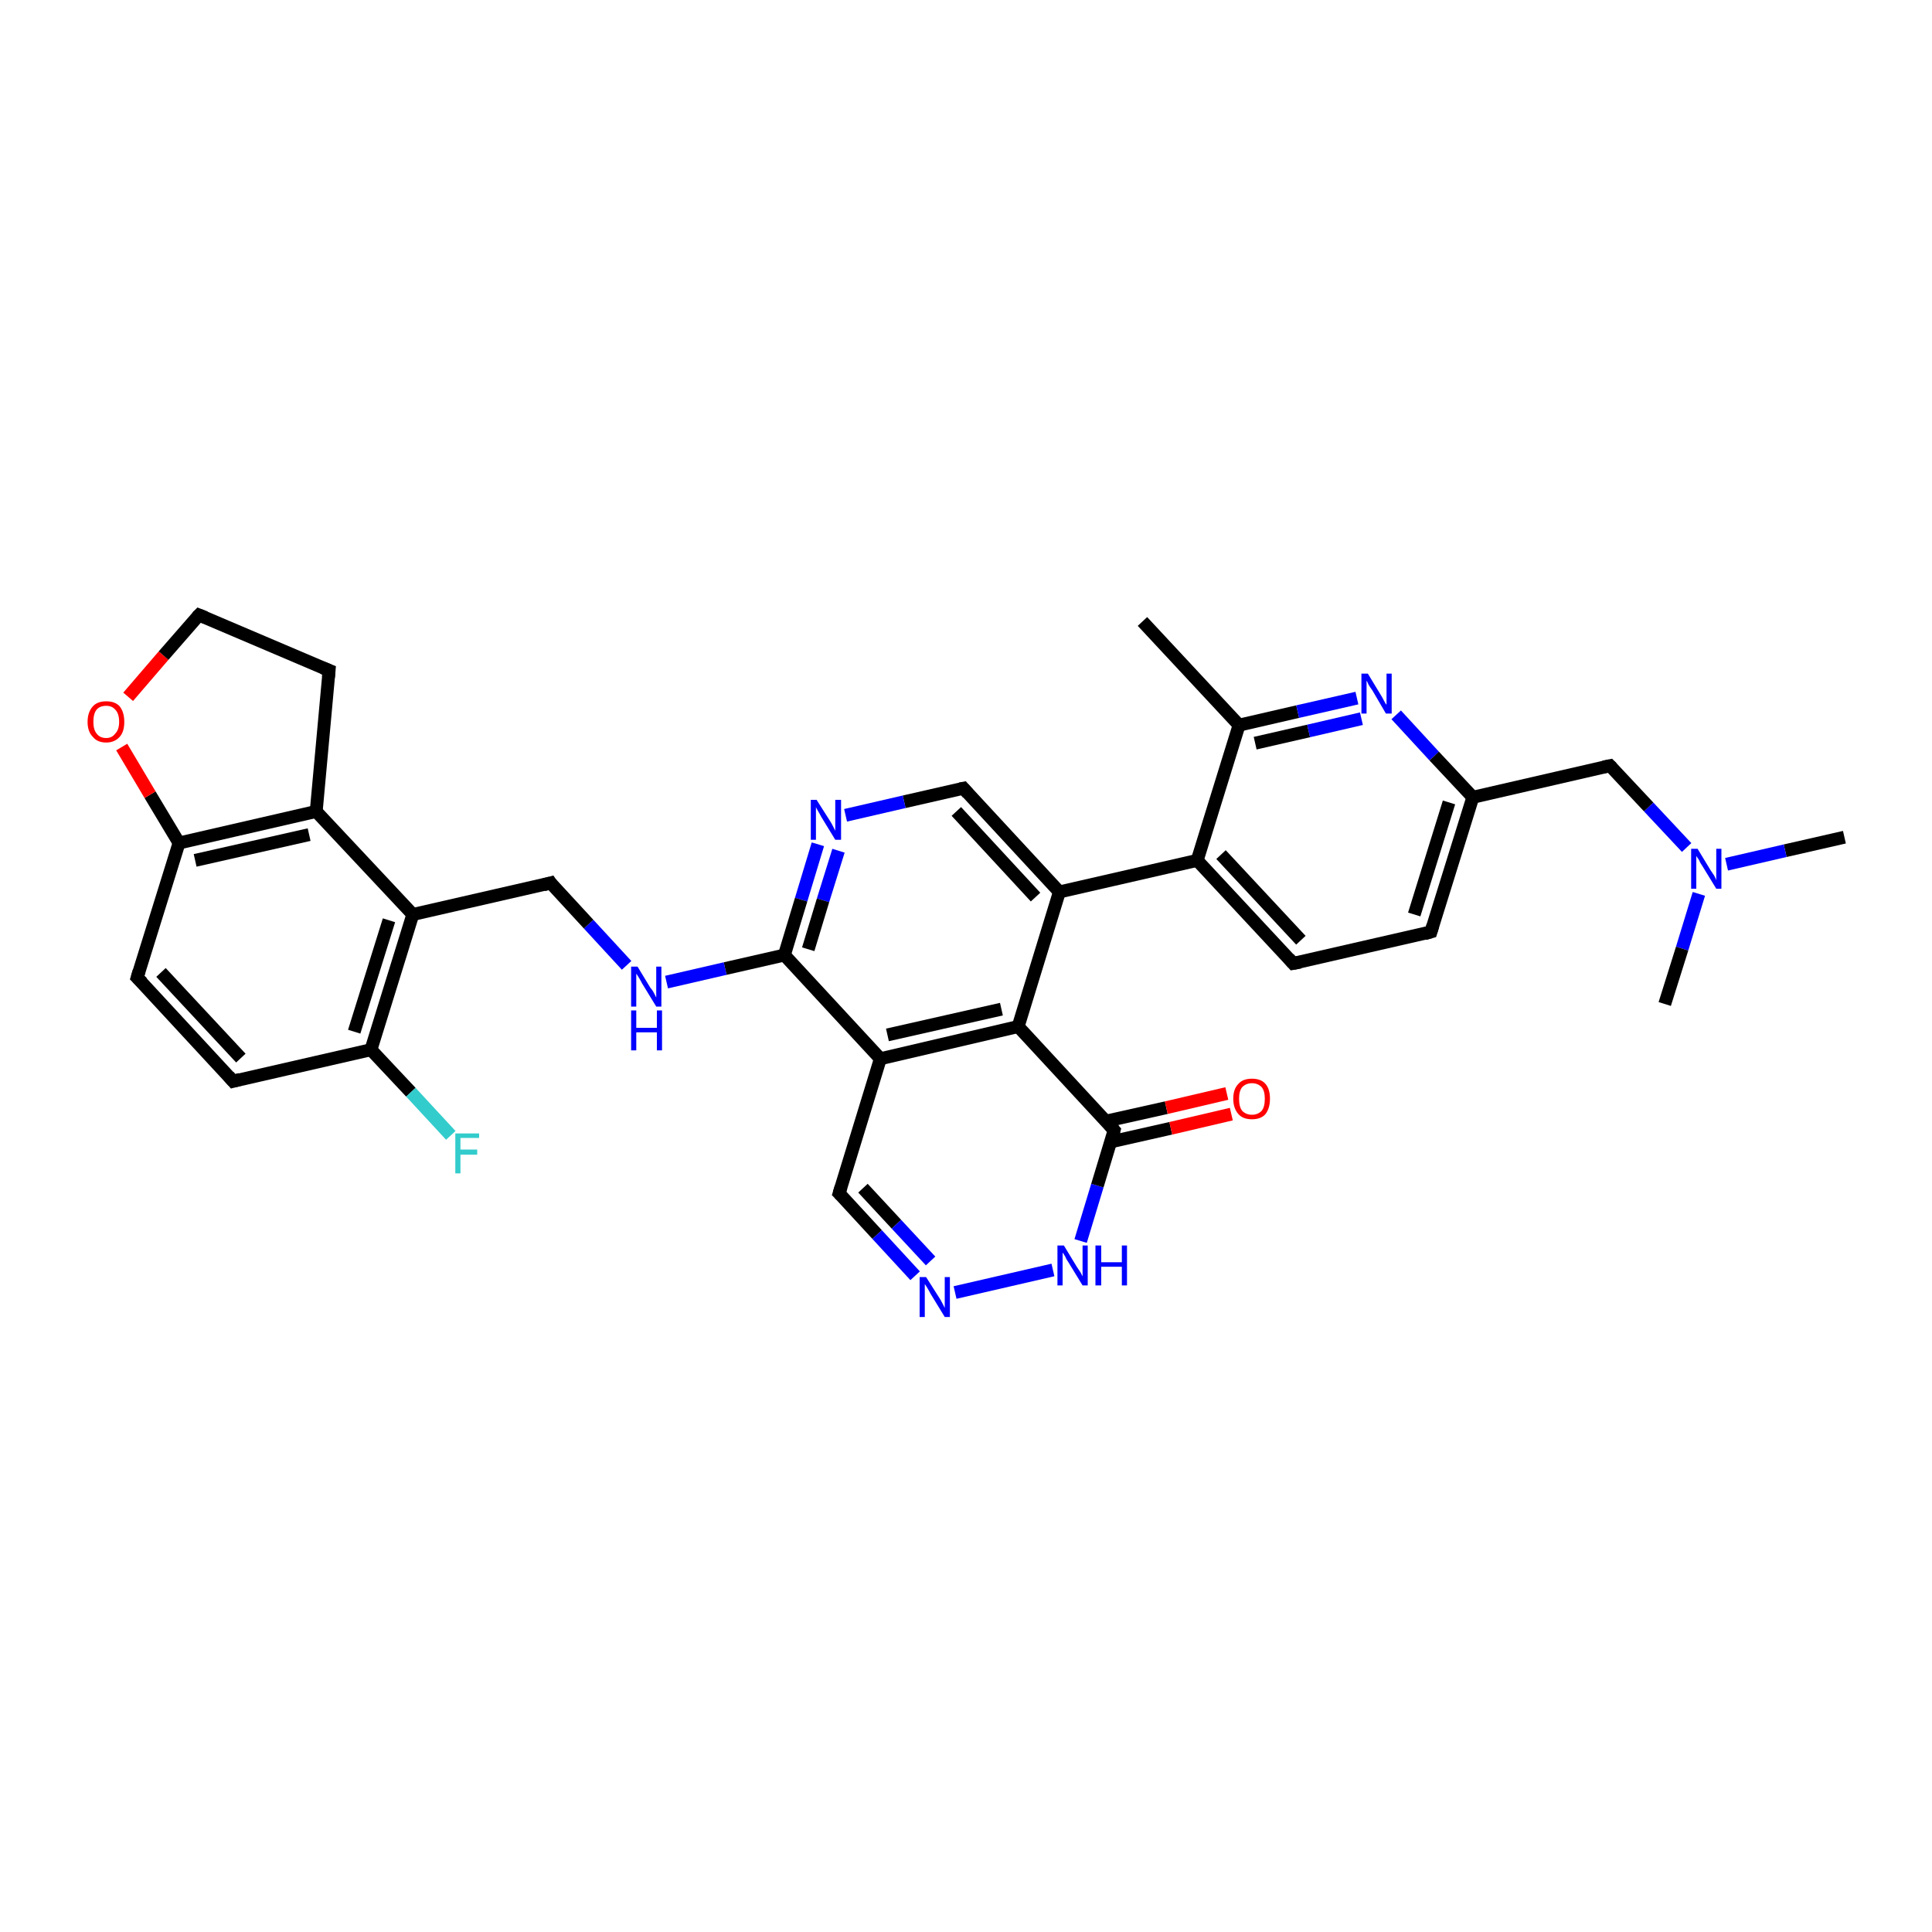 <?xml version='1.0' encoding='iso-8859-1'?>
<svg version='1.1' baseProfile='full'
              xmlns='http://www.w3.org/2000/svg'
                      xmlns:rdkit='http://www.rdkit.org/xml'
                      xmlns:xlink='http://www.w3.org/1999/xlink'
                  xml:space='preserve'
width='300px' height='300px' viewBox='0 0 300 300'>
<!-- END OF HEADER -->
<rect style='opacity:1.0;fill:#FFFFFF;stroke:none' width='300.0' height='300.0' x='0.0' y='0.0'> </rect>
<path class='bond-0 atom-0 atom-1' d='M 286.4,130.0 L 277.2,132.1' style='fill:none;fill-rule:evenodd;stroke:#000000;stroke-width:2.0px;stroke-linecap:butt;stroke-linejoin:miter;stroke-opacity:1' />
<path class='bond-0 atom-0 atom-1' d='M 277.2,132.1 L 268.1,134.2' style='fill:none;fill-rule:evenodd;stroke:#0000FF;stroke-width:2.0px;stroke-linecap:butt;stroke-linejoin:miter;stroke-opacity:1' />
<path class='bond-1 atom-1 atom-2' d='M 263.8,138.8 L 261.2,147.3' style='fill:none;fill-rule:evenodd;stroke:#0000FF;stroke-width:2.0px;stroke-linecap:butt;stroke-linejoin:miter;stroke-opacity:1' />
<path class='bond-1 atom-1 atom-2' d='M 261.2,147.3 L 258.5,155.9' style='fill:none;fill-rule:evenodd;stroke:#000000;stroke-width:2.0px;stroke-linecap:butt;stroke-linejoin:miter;stroke-opacity:1' />
<path class='bond-2 atom-1 atom-3' d='M 261.9,131.6 L 256.0,125.3' style='fill:none;fill-rule:evenodd;stroke:#0000FF;stroke-width:2.0px;stroke-linecap:butt;stroke-linejoin:miter;stroke-opacity:1' />
<path class='bond-2 atom-1 atom-3' d='M 256.0,125.3 L 250.0,118.9' style='fill:none;fill-rule:evenodd;stroke:#000000;stroke-width:2.0px;stroke-linecap:butt;stroke-linejoin:miter;stroke-opacity:1' />
<path class='bond-3 atom-3 atom-4' d='M 250.0,118.9 L 228.7,123.8' style='fill:none;fill-rule:evenodd;stroke:#000000;stroke-width:2.0px;stroke-linecap:butt;stroke-linejoin:miter;stroke-opacity:1' />
<path class='bond-4 atom-4 atom-5' d='M 228.7,123.8 L 222.2,144.7' style='fill:none;fill-rule:evenodd;stroke:#000000;stroke-width:2.0px;stroke-linecap:butt;stroke-linejoin:miter;stroke-opacity:1' />
<path class='bond-4 atom-4 atom-5' d='M 225.0,124.6 L 219.6,142.0' style='fill:none;fill-rule:evenodd;stroke:#000000;stroke-width:2.0px;stroke-linecap:butt;stroke-linejoin:miter;stroke-opacity:1' />
<path class='bond-5 atom-5 atom-6' d='M 222.2,144.7 L 200.8,149.6' style='fill:none;fill-rule:evenodd;stroke:#000000;stroke-width:2.0px;stroke-linecap:butt;stroke-linejoin:miter;stroke-opacity:1' />
<path class='bond-6 atom-6 atom-7' d='M 200.8,149.6 L 185.9,133.6' style='fill:none;fill-rule:evenodd;stroke:#000000;stroke-width:2.0px;stroke-linecap:butt;stroke-linejoin:miter;stroke-opacity:1' />
<path class='bond-6 atom-6 atom-7' d='M 202.0,146.0 L 189.6,132.7' style='fill:none;fill-rule:evenodd;stroke:#000000;stroke-width:2.0px;stroke-linecap:butt;stroke-linejoin:miter;stroke-opacity:1' />
<path class='bond-7 atom-7 atom-8' d='M 185.9,133.6 L 192.4,112.6' style='fill:none;fill-rule:evenodd;stroke:#000000;stroke-width:2.0px;stroke-linecap:butt;stroke-linejoin:miter;stroke-opacity:1' />
<path class='bond-8 atom-8 atom-9' d='M 192.4,112.6 L 177.4,96.5' style='fill:none;fill-rule:evenodd;stroke:#000000;stroke-width:2.0px;stroke-linecap:butt;stroke-linejoin:miter;stroke-opacity:1' />
<path class='bond-9 atom-8 atom-10' d='M 192.4,112.6 L 201.5,110.5' style='fill:none;fill-rule:evenodd;stroke:#000000;stroke-width:2.0px;stroke-linecap:butt;stroke-linejoin:miter;stroke-opacity:1' />
<path class='bond-9 atom-8 atom-10' d='M 201.5,110.5 L 210.7,108.4' style='fill:none;fill-rule:evenodd;stroke:#0000FF;stroke-width:2.0px;stroke-linecap:butt;stroke-linejoin:miter;stroke-opacity:1' />
<path class='bond-9 atom-8 atom-10' d='M 194.9,115.4 L 203.2,113.5' style='fill:none;fill-rule:evenodd;stroke:#000000;stroke-width:2.0px;stroke-linecap:butt;stroke-linejoin:miter;stroke-opacity:1' />
<path class='bond-9 atom-8 atom-10' d='M 203.2,113.5 L 211.4,111.6' style='fill:none;fill-rule:evenodd;stroke:#0000FF;stroke-width:2.0px;stroke-linecap:butt;stroke-linejoin:miter;stroke-opacity:1' />
<path class='bond-10 atom-7 atom-11' d='M 185.9,133.6 L 164.5,138.5' style='fill:none;fill-rule:evenodd;stroke:#000000;stroke-width:2.0px;stroke-linecap:butt;stroke-linejoin:miter;stroke-opacity:1' />
<path class='bond-11 atom-11 atom-12' d='M 164.5,138.5 L 149.6,122.4' style='fill:none;fill-rule:evenodd;stroke:#000000;stroke-width:2.0px;stroke-linecap:butt;stroke-linejoin:miter;stroke-opacity:1' />
<path class='bond-11 atom-11 atom-12' d='M 160.8,139.3 L 148.5,126.0' style='fill:none;fill-rule:evenodd;stroke:#000000;stroke-width:2.0px;stroke-linecap:butt;stroke-linejoin:miter;stroke-opacity:1' />
<path class='bond-12 atom-12 atom-13' d='M 149.6,122.4 L 140.4,124.5' style='fill:none;fill-rule:evenodd;stroke:#000000;stroke-width:2.0px;stroke-linecap:butt;stroke-linejoin:miter;stroke-opacity:1' />
<path class='bond-12 atom-12 atom-13' d='M 140.4,124.5 L 131.3,126.6' style='fill:none;fill-rule:evenodd;stroke:#0000FF;stroke-width:2.0px;stroke-linecap:butt;stroke-linejoin:miter;stroke-opacity:1' />
<path class='bond-13 atom-13 atom-14' d='M 127.0,131.1 L 124.4,139.7' style='fill:none;fill-rule:evenodd;stroke:#0000FF;stroke-width:2.0px;stroke-linecap:butt;stroke-linejoin:miter;stroke-opacity:1' />
<path class='bond-13 atom-13 atom-14' d='M 124.4,139.7 L 121.8,148.3' style='fill:none;fill-rule:evenodd;stroke:#000000;stroke-width:2.0px;stroke-linecap:butt;stroke-linejoin:miter;stroke-opacity:1' />
<path class='bond-13 atom-13 atom-14' d='M 130.2,132.1 L 127.8,139.8' style='fill:none;fill-rule:evenodd;stroke:#0000FF;stroke-width:2.0px;stroke-linecap:butt;stroke-linejoin:miter;stroke-opacity:1' />
<path class='bond-13 atom-13 atom-14' d='M 127.8,139.8 L 125.5,147.4' style='fill:none;fill-rule:evenodd;stroke:#000000;stroke-width:2.0px;stroke-linecap:butt;stroke-linejoin:miter;stroke-opacity:1' />
<path class='bond-14 atom-14 atom-15' d='M 121.8,148.3 L 112.6,150.4' style='fill:none;fill-rule:evenodd;stroke:#000000;stroke-width:2.0px;stroke-linecap:butt;stroke-linejoin:miter;stroke-opacity:1' />
<path class='bond-14 atom-14 atom-15' d='M 112.6,150.4 L 103.5,152.5' style='fill:none;fill-rule:evenodd;stroke:#0000FF;stroke-width:2.0px;stroke-linecap:butt;stroke-linejoin:miter;stroke-opacity:1' />
<path class='bond-15 atom-15 atom-16' d='M 97.3,149.9 L 91.4,143.5' style='fill:none;fill-rule:evenodd;stroke:#0000FF;stroke-width:2.0px;stroke-linecap:butt;stroke-linejoin:miter;stroke-opacity:1' />
<path class='bond-15 atom-15 atom-16' d='M 91.4,143.5 L 85.5,137.1' style='fill:none;fill-rule:evenodd;stroke:#000000;stroke-width:2.0px;stroke-linecap:butt;stroke-linejoin:miter;stroke-opacity:1' />
<path class='bond-16 atom-16 atom-17' d='M 85.5,137.1 L 64.1,142.0' style='fill:none;fill-rule:evenodd;stroke:#000000;stroke-width:2.0px;stroke-linecap:butt;stroke-linejoin:miter;stroke-opacity:1' />
<path class='bond-17 atom-17 atom-18' d='M 64.1,142.0 L 57.6,163.0' style='fill:none;fill-rule:evenodd;stroke:#000000;stroke-width:2.0px;stroke-linecap:butt;stroke-linejoin:miter;stroke-opacity:1' />
<path class='bond-17 atom-17 atom-18' d='M 60.4,142.9 L 55.0,160.2' style='fill:none;fill-rule:evenodd;stroke:#000000;stroke-width:2.0px;stroke-linecap:butt;stroke-linejoin:miter;stroke-opacity:1' />
<path class='bond-18 atom-18 atom-19' d='M 57.6,163.0 L 63.8,169.6' style='fill:none;fill-rule:evenodd;stroke:#000000;stroke-width:2.0px;stroke-linecap:butt;stroke-linejoin:miter;stroke-opacity:1' />
<path class='bond-18 atom-18 atom-19' d='M 63.8,169.6 L 70.0,176.3' style='fill:none;fill-rule:evenodd;stroke:#33CCCC;stroke-width:2.0px;stroke-linecap:butt;stroke-linejoin:miter;stroke-opacity:1' />
<path class='bond-19 atom-18 atom-20' d='M 57.6,163.0 L 36.2,167.9' style='fill:none;fill-rule:evenodd;stroke:#000000;stroke-width:2.0px;stroke-linecap:butt;stroke-linejoin:miter;stroke-opacity:1' />
<path class='bond-20 atom-20 atom-21' d='M 36.2,167.9 L 21.3,151.8' style='fill:none;fill-rule:evenodd;stroke:#000000;stroke-width:2.0px;stroke-linecap:butt;stroke-linejoin:miter;stroke-opacity:1' />
<path class='bond-20 atom-20 atom-21' d='M 37.4,164.3 L 25.0,151.0' style='fill:none;fill-rule:evenodd;stroke:#000000;stroke-width:2.0px;stroke-linecap:butt;stroke-linejoin:miter;stroke-opacity:1' />
<path class='bond-21 atom-21 atom-22' d='M 21.3,151.8 L 27.8,130.9' style='fill:none;fill-rule:evenodd;stroke:#000000;stroke-width:2.0px;stroke-linecap:butt;stroke-linejoin:miter;stroke-opacity:1' />
<path class='bond-22 atom-22 atom-23' d='M 27.8,130.9 L 23.3,123.4' style='fill:none;fill-rule:evenodd;stroke:#000000;stroke-width:2.0px;stroke-linecap:butt;stroke-linejoin:miter;stroke-opacity:1' />
<path class='bond-22 atom-22 atom-23' d='M 23.3,123.4 L 18.9,116.0' style='fill:none;fill-rule:evenodd;stroke:#FF0000;stroke-width:2.0px;stroke-linecap:butt;stroke-linejoin:miter;stroke-opacity:1' />
<path class='bond-23 atom-23 atom-24' d='M 19.9,108.2 L 25.4,101.8' style='fill:none;fill-rule:evenodd;stroke:#FF0000;stroke-width:2.0px;stroke-linecap:butt;stroke-linejoin:miter;stroke-opacity:1' />
<path class='bond-23 atom-23 atom-24' d='M 25.4,101.8 L 30.9,95.5' style='fill:none;fill-rule:evenodd;stroke:#000000;stroke-width:2.0px;stroke-linecap:butt;stroke-linejoin:miter;stroke-opacity:1' />
<path class='bond-24 atom-24 atom-25' d='M 30.9,95.5 L 51.1,104.1' style='fill:none;fill-rule:evenodd;stroke:#000000;stroke-width:2.0px;stroke-linecap:butt;stroke-linejoin:miter;stroke-opacity:1' />
<path class='bond-25 atom-25 atom-26' d='M 51.1,104.1 L 49.1,126.0' style='fill:none;fill-rule:evenodd;stroke:#000000;stroke-width:2.0px;stroke-linecap:butt;stroke-linejoin:miter;stroke-opacity:1' />
<path class='bond-26 atom-14 atom-27' d='M 121.8,148.3 L 136.7,164.4' style='fill:none;fill-rule:evenodd;stroke:#000000;stroke-width:2.0px;stroke-linecap:butt;stroke-linejoin:miter;stroke-opacity:1' />
<path class='bond-27 atom-27 atom-28' d='M 136.7,164.4 L 130.3,185.3' style='fill:none;fill-rule:evenodd;stroke:#000000;stroke-width:2.0px;stroke-linecap:butt;stroke-linejoin:miter;stroke-opacity:1' />
<path class='bond-28 atom-28 atom-29' d='M 130.3,185.3 L 136.2,191.7' style='fill:none;fill-rule:evenodd;stroke:#000000;stroke-width:2.0px;stroke-linecap:butt;stroke-linejoin:miter;stroke-opacity:1' />
<path class='bond-28 atom-28 atom-29' d='M 136.2,191.7 L 142.1,198.1' style='fill:none;fill-rule:evenodd;stroke:#0000FF;stroke-width:2.0px;stroke-linecap:butt;stroke-linejoin:miter;stroke-opacity:1' />
<path class='bond-28 atom-28 atom-29' d='M 134.0,184.5 L 139.2,190.1' style='fill:none;fill-rule:evenodd;stroke:#000000;stroke-width:2.0px;stroke-linecap:butt;stroke-linejoin:miter;stroke-opacity:1' />
<path class='bond-28 atom-28 atom-29' d='M 139.2,190.1 L 144.5,195.8' style='fill:none;fill-rule:evenodd;stroke:#0000FF;stroke-width:2.0px;stroke-linecap:butt;stroke-linejoin:miter;stroke-opacity:1' />
<path class='bond-29 atom-29 atom-30' d='M 148.3,200.7 L 163.5,197.2' style='fill:none;fill-rule:evenodd;stroke:#0000FF;stroke-width:2.0px;stroke-linecap:butt;stroke-linejoin:miter;stroke-opacity:1' />
<path class='bond-30 atom-30 atom-31' d='M 167.8,192.7 L 170.4,184.1' style='fill:none;fill-rule:evenodd;stroke:#0000FF;stroke-width:2.0px;stroke-linecap:butt;stroke-linejoin:miter;stroke-opacity:1' />
<path class='bond-30 atom-30 atom-31' d='M 170.4,184.1 L 173.0,175.5' style='fill:none;fill-rule:evenodd;stroke:#000000;stroke-width:2.0px;stroke-linecap:butt;stroke-linejoin:miter;stroke-opacity:1' />
<path class='bond-31 atom-31 atom-32' d='M 172.5,177.3 L 181.8,175.2' style='fill:none;fill-rule:evenodd;stroke:#000000;stroke-width:2.0px;stroke-linecap:butt;stroke-linejoin:miter;stroke-opacity:1' />
<path class='bond-31 atom-31 atom-32' d='M 181.8,175.2 L 191.2,173.0' style='fill:none;fill-rule:evenodd;stroke:#FF0000;stroke-width:2.0px;stroke-linecap:butt;stroke-linejoin:miter;stroke-opacity:1' />
<path class='bond-31 atom-31 atom-32' d='M 171.7,174.1 L 181.1,172.0' style='fill:none;fill-rule:evenodd;stroke:#000000;stroke-width:2.0px;stroke-linecap:butt;stroke-linejoin:miter;stroke-opacity:1' />
<path class='bond-31 atom-31 atom-32' d='M 181.1,172.0 L 190.5,169.8' style='fill:none;fill-rule:evenodd;stroke:#FF0000;stroke-width:2.0px;stroke-linecap:butt;stroke-linejoin:miter;stroke-opacity:1' />
<path class='bond-32 atom-31 atom-33' d='M 173.0,175.5 L 158.1,159.4' style='fill:none;fill-rule:evenodd;stroke:#000000;stroke-width:2.0px;stroke-linecap:butt;stroke-linejoin:miter;stroke-opacity:1' />
<path class='bond-33 atom-10 atom-4' d='M 216.8,111.0 L 222.7,117.4' style='fill:none;fill-rule:evenodd;stroke:#0000FF;stroke-width:2.0px;stroke-linecap:butt;stroke-linejoin:miter;stroke-opacity:1' />
<path class='bond-33 atom-10 atom-4' d='M 222.7,117.4 L 228.7,123.8' style='fill:none;fill-rule:evenodd;stroke:#000000;stroke-width:2.0px;stroke-linecap:butt;stroke-linejoin:miter;stroke-opacity:1' />
<path class='bond-34 atom-33 atom-11' d='M 158.1,159.4 L 164.5,138.5' style='fill:none;fill-rule:evenodd;stroke:#000000;stroke-width:2.0px;stroke-linecap:butt;stroke-linejoin:miter;stroke-opacity:1' />
<path class='bond-35 atom-26 atom-17' d='M 49.1,126.0 L 64.1,142.0' style='fill:none;fill-rule:evenodd;stroke:#000000;stroke-width:2.0px;stroke-linecap:butt;stroke-linejoin:miter;stroke-opacity:1' />
<path class='bond-36 atom-26 atom-22' d='M 49.1,126.0 L 27.8,130.9' style='fill:none;fill-rule:evenodd;stroke:#000000;stroke-width:2.0px;stroke-linecap:butt;stroke-linejoin:miter;stroke-opacity:1' />
<path class='bond-36 atom-26 atom-22' d='M 48.0,129.6 L 30.3,133.6' style='fill:none;fill-rule:evenodd;stroke:#000000;stroke-width:2.0px;stroke-linecap:butt;stroke-linejoin:miter;stroke-opacity:1' />
<path class='bond-37 atom-33 atom-27' d='M 158.1,159.4 L 136.7,164.4' style='fill:none;fill-rule:evenodd;stroke:#000000;stroke-width:2.0px;stroke-linecap:butt;stroke-linejoin:miter;stroke-opacity:1' />
<path class='bond-37 atom-33 atom-27' d='M 155.5,156.7 L 137.8,160.7' style='fill:none;fill-rule:evenodd;stroke:#000000;stroke-width:2.0px;stroke-linecap:butt;stroke-linejoin:miter;stroke-opacity:1' />
<path d='M 250.3,119.2 L 250.0,118.9 L 249.0,119.1' style='fill:none;stroke:#000000;stroke-width:2.0px;stroke-linecap:butt;stroke-linejoin:miter;stroke-opacity:1;' />
<path d='M 222.5,143.7 L 222.2,144.7 L 221.2,145.0' style='fill:none;stroke:#000000;stroke-width:2.0px;stroke-linecap:butt;stroke-linejoin:miter;stroke-opacity:1;' />
<path d='M 201.9,149.4 L 200.8,149.6 L 200.1,148.8' style='fill:none;stroke:#000000;stroke-width:2.0px;stroke-linecap:butt;stroke-linejoin:miter;stroke-opacity:1;' />
<path d='M 150.3,123.2 L 149.6,122.4 L 149.1,122.5' style='fill:none;stroke:#000000;stroke-width:2.0px;stroke-linecap:butt;stroke-linejoin:miter;stroke-opacity:1;' />
<path d='M 85.7,137.4 L 85.5,137.1 L 84.4,137.4' style='fill:none;stroke:#000000;stroke-width:2.0px;stroke-linecap:butt;stroke-linejoin:miter;stroke-opacity:1;' />
<path d='M 37.3,167.6 L 36.2,167.9 L 35.5,167.1' style='fill:none;stroke:#000000;stroke-width:2.0px;stroke-linecap:butt;stroke-linejoin:miter;stroke-opacity:1;' />
<path d='M 22.1,152.6 L 21.3,151.8 L 21.6,150.8' style='fill:none;stroke:#000000;stroke-width:2.0px;stroke-linecap:butt;stroke-linejoin:miter;stroke-opacity:1;' />
<path d='M 30.6,95.8 L 30.9,95.5 L 31.9,95.9' style='fill:none;stroke:#000000;stroke-width:2.0px;stroke-linecap:butt;stroke-linejoin:miter;stroke-opacity:1;' />
<path d='M 50.1,103.7 L 51.1,104.1 L 51.0,105.2' style='fill:none;stroke:#000000;stroke-width:2.0px;stroke-linecap:butt;stroke-linejoin:miter;stroke-opacity:1;' />
<path d='M 130.6,184.3 L 130.3,185.3 L 130.6,185.6' style='fill:none;stroke:#000000;stroke-width:2.0px;stroke-linecap:butt;stroke-linejoin:miter;stroke-opacity:1;' />
<path d='M 172.9,175.9 L 173.0,175.5 L 172.3,174.7' style='fill:none;stroke:#000000;stroke-width:2.0px;stroke-linecap:butt;stroke-linejoin:miter;stroke-opacity:1;' />
<path class='atom-1' d='M 263.6 131.8
L 265.6 135.1
Q 265.8 135.4, 266.2 136.0
Q 266.5 136.6, 266.5 136.7
L 266.5 131.8
L 267.3 131.8
L 267.3 138.0
L 266.5 138.0
L 264.3 134.4
Q 264.0 134.0, 263.8 133.5
Q 263.5 133.1, 263.4 132.9
L 263.4 138.0
L 262.6 138.0
L 262.6 131.8
L 263.6 131.8
' fill='#0000FF'/>
<path class='atom-10' d='M 212.4 104.6
L 214.4 107.9
Q 214.6 108.2, 214.9 108.8
Q 215.2 109.4, 215.3 109.4
L 215.3 104.6
L 216.1 104.6
L 216.1 110.8
L 215.2 110.8
L 213.1 107.2
Q 212.8 106.8, 212.5 106.3
Q 212.3 105.8, 212.2 105.7
L 212.2 110.8
L 211.4 110.8
L 211.4 104.6
L 212.4 104.6
' fill='#0000FF'/>
<path class='atom-13' d='M 126.8 124.2
L 128.9 127.5
Q 129.1 127.8, 129.4 128.4
Q 129.7 129.0, 129.7 129.0
L 129.7 124.2
L 130.6 124.2
L 130.6 130.4
L 129.7 130.4
L 127.5 126.8
Q 127.3 126.4, 127.0 125.9
Q 126.7 125.4, 126.7 125.3
L 126.7 130.4
L 125.9 130.4
L 125.9 124.2
L 126.8 124.2
' fill='#0000FF'/>
<path class='atom-15' d='M 99.0 150.1
L 101.0 153.4
Q 101.3 153.7, 101.6 154.3
Q 101.9 154.9, 101.9 154.9
L 101.9 150.1
L 102.7 150.1
L 102.7 156.3
L 101.9 156.3
L 99.7 152.7
Q 99.5 152.3, 99.2 151.8
Q 98.9 151.3, 98.8 151.2
L 98.8 156.3
L 98.0 156.3
L 98.0 150.1
L 99.0 150.1
' fill='#0000FF'/>
<path class='atom-15' d='M 98.0 156.9
L 98.8 156.9
L 98.8 159.6
L 102.0 159.6
L 102.0 156.9
L 102.8 156.9
L 102.8 163.1
L 102.0 163.1
L 102.0 160.3
L 98.8 160.3
L 98.8 163.1
L 98.0 163.1
L 98.0 156.9
' fill='#0000FF'/>
<path class='atom-19' d='M 70.7 176.0
L 74.4 176.0
L 74.4 176.7
L 71.5 176.7
L 71.5 178.5
L 74.1 178.5
L 74.1 179.3
L 71.5 179.3
L 71.5 182.2
L 70.7 182.2
L 70.7 176.0
' fill='#33CCCC'/>
<path class='atom-23' d='M 13.6 112.1
Q 13.6 110.6, 14.4 109.7
Q 15.1 108.9, 16.5 108.9
Q 17.9 108.9, 18.6 109.7
Q 19.3 110.6, 19.3 112.1
Q 19.3 113.6, 18.6 114.4
Q 17.8 115.3, 16.5 115.3
Q 15.1 115.3, 14.4 114.4
Q 13.6 113.6, 13.6 112.1
M 16.5 114.6
Q 17.4 114.6, 17.9 113.9
Q 18.5 113.3, 18.5 112.1
Q 18.5 110.8, 17.9 110.2
Q 17.4 109.6, 16.5 109.6
Q 15.5 109.6, 15.0 110.2
Q 14.5 110.8, 14.5 112.1
Q 14.5 113.3, 15.0 113.9
Q 15.5 114.6, 16.5 114.6
' fill='#FF0000'/>
<path class='atom-29' d='M 143.8 198.3
L 145.9 201.6
Q 146.1 201.9, 146.4 202.5
Q 146.7 203.1, 146.7 203.1
L 146.7 198.3
L 147.5 198.3
L 147.5 204.5
L 146.7 204.5
L 144.5 200.9
Q 144.3 200.5, 144.0 200.0
Q 143.7 199.5, 143.6 199.4
L 143.6 204.5
L 142.8 204.5
L 142.8 198.3
L 143.8 198.3
' fill='#0000FF'/>
<path class='atom-30' d='M 165.2 193.4
L 167.2 196.7
Q 167.4 197.0, 167.8 197.6
Q 168.1 198.2, 168.1 198.2
L 168.1 193.4
L 168.9 193.4
L 168.9 199.6
L 168.1 199.6
L 165.9 196.0
Q 165.6 195.6, 165.4 195.1
Q 165.1 194.6, 165.0 194.5
L 165.0 199.6
L 164.2 199.6
L 164.2 193.4
L 165.2 193.4
' fill='#0000FF'/>
<path class='atom-30' d='M 170.1 193.4
L 171.0 193.4
L 171.0 196.0
L 174.2 196.0
L 174.2 193.4
L 175.0 193.4
L 175.0 199.6
L 174.2 199.6
L 174.2 196.7
L 171.0 196.7
L 171.0 199.6
L 170.1 199.6
L 170.1 193.4
' fill='#0000FF'/>
<path class='atom-32' d='M 191.5 170.6
Q 191.5 169.1, 192.3 168.3
Q 193.0 167.5, 194.4 167.5
Q 195.8 167.5, 196.5 168.3
Q 197.2 169.1, 197.2 170.6
Q 197.2 172.1, 196.5 173.0
Q 195.8 173.8, 194.4 173.8
Q 193.0 173.8, 192.3 173.0
Q 191.5 172.1, 191.5 170.6
M 194.4 173.1
Q 195.3 173.1, 195.9 172.5
Q 196.4 171.9, 196.4 170.6
Q 196.4 169.4, 195.9 168.8
Q 195.3 168.2, 194.4 168.2
Q 193.5 168.2, 192.9 168.8
Q 192.4 169.4, 192.4 170.6
Q 192.4 171.9, 192.9 172.5
Q 193.5 173.1, 194.4 173.1
' fill='#FF0000'/>
</svg>

